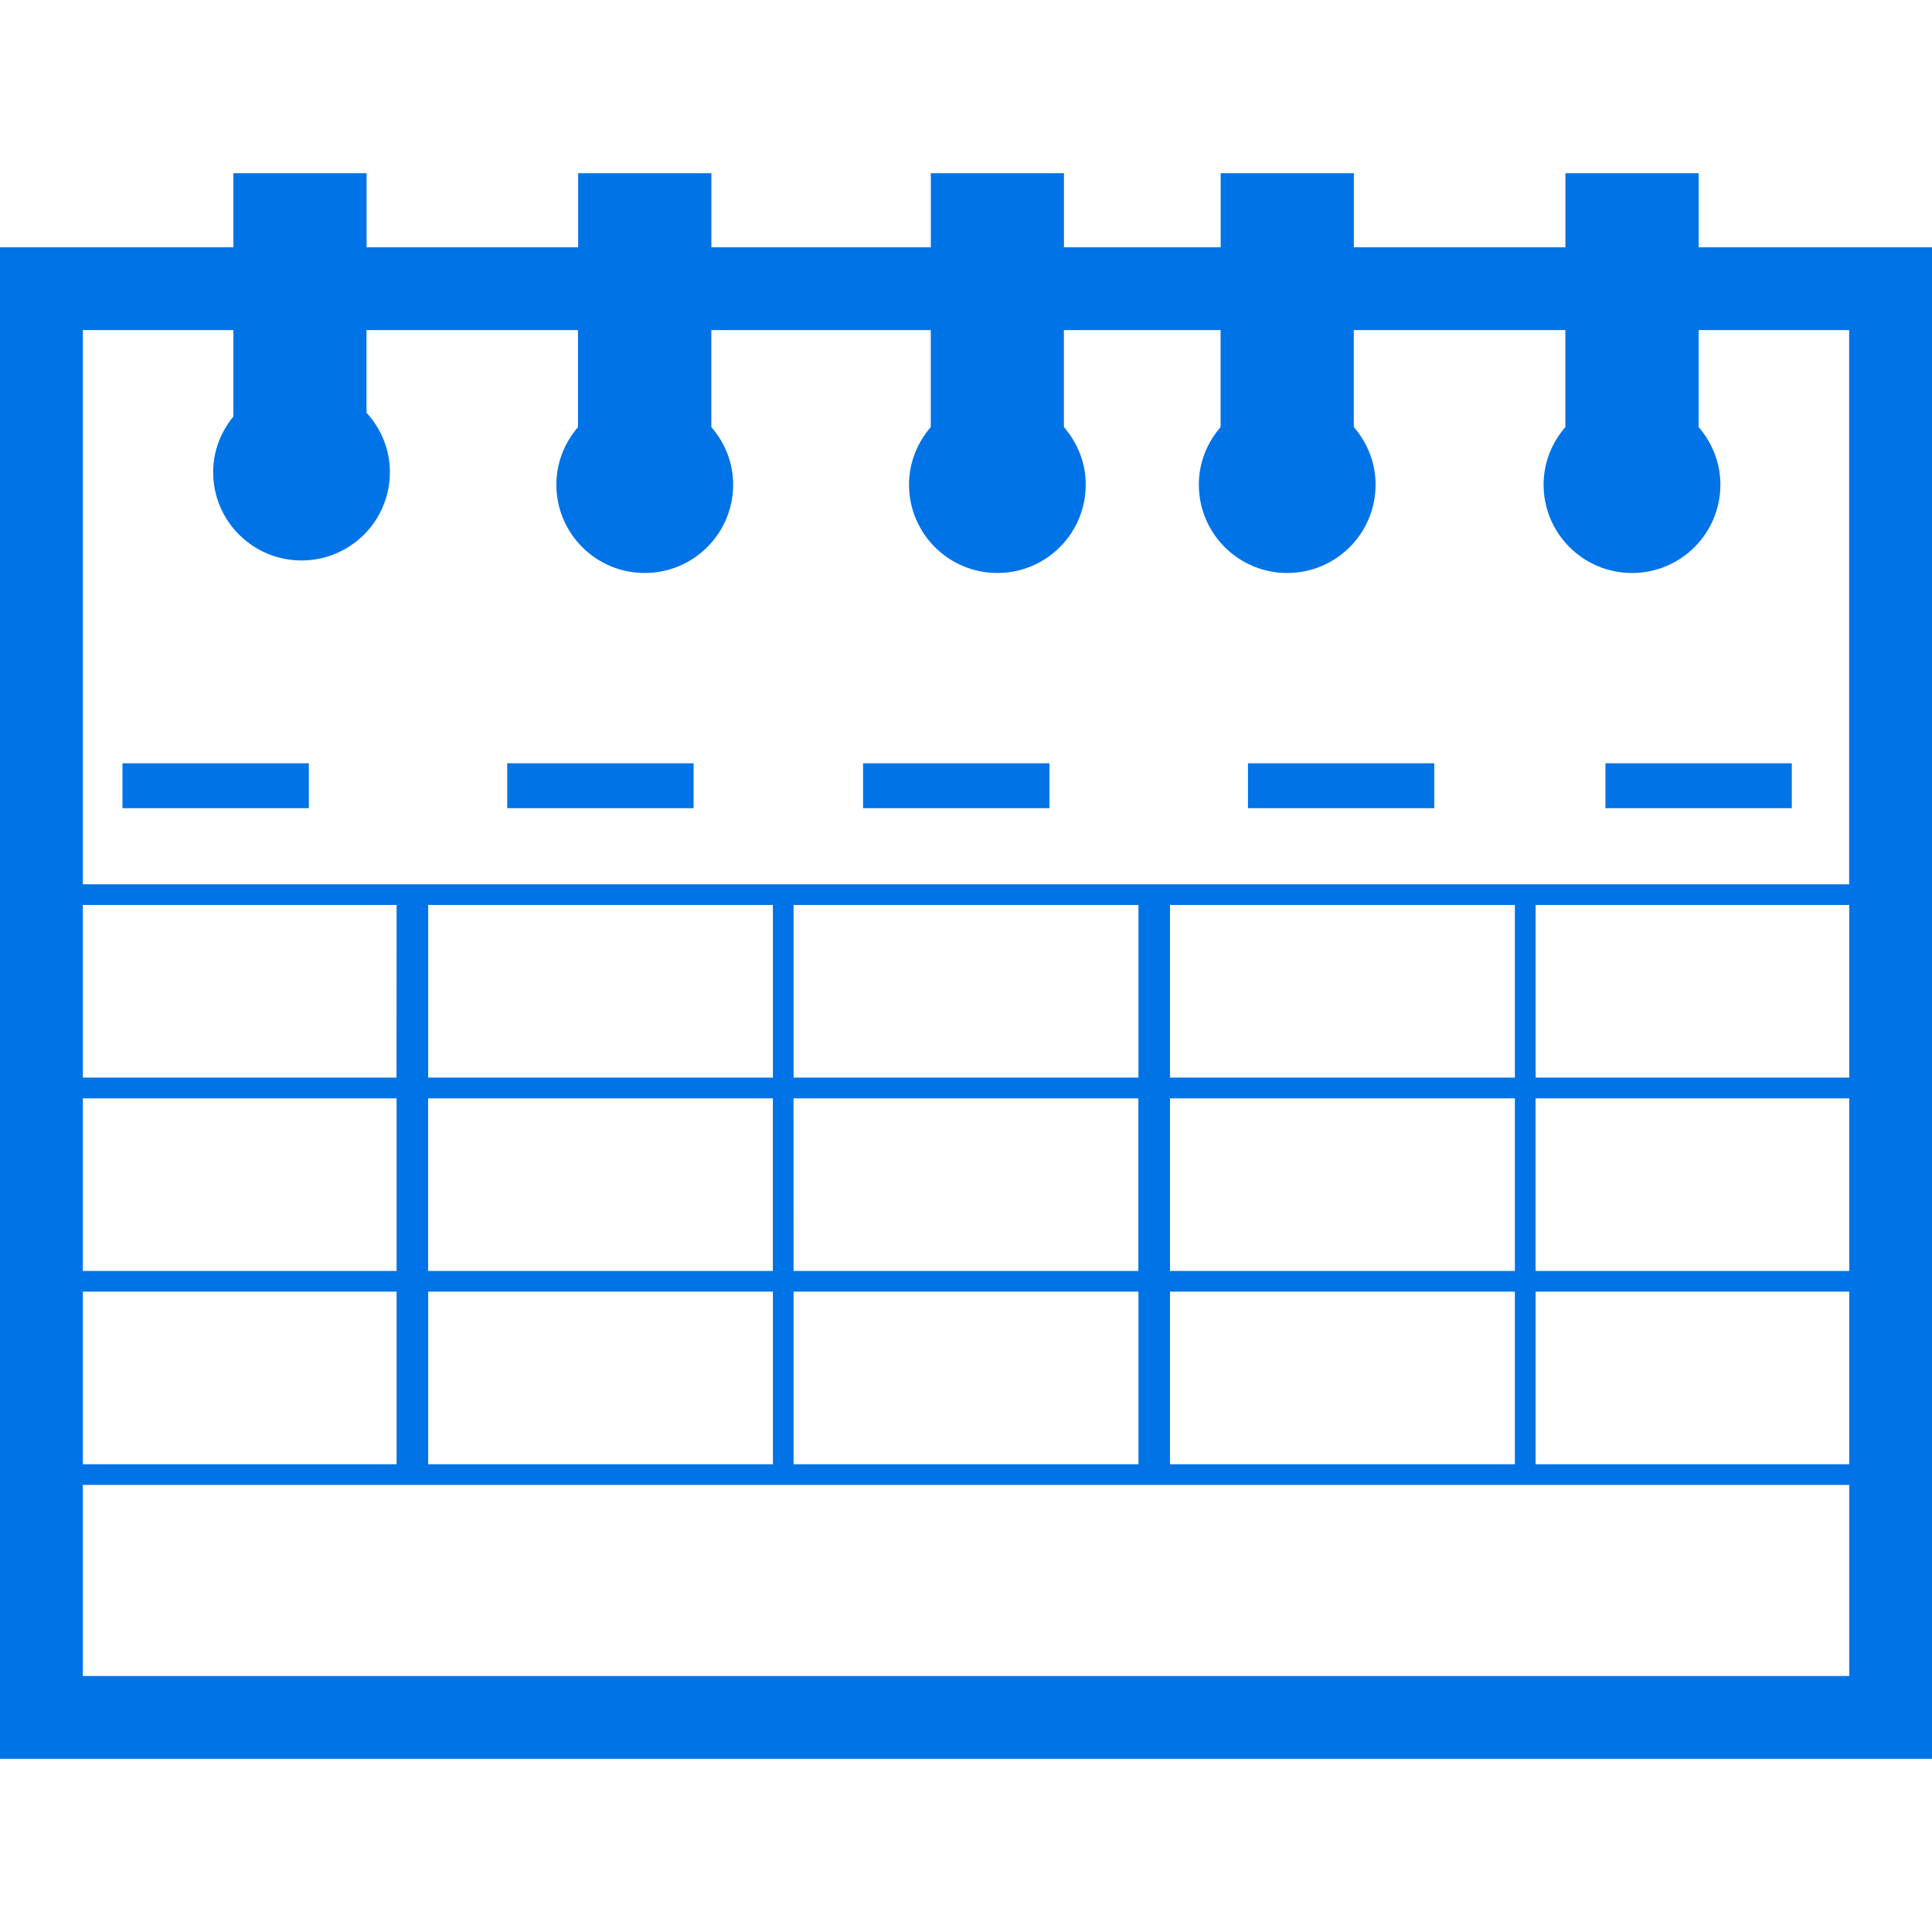 <?xml version="1.0" encoding="iso-8859-1"?>
<!-- Generator: Adobe Illustrator 16.0.0, SVG Export Plug-In . SVG Version: 6.00 Build 0)  -->
<!DOCTYPE svg PUBLIC "-//W3C//DTD SVG 1.1//EN" "http://www.w3.org/Graphics/SVG/1.1/DTD/svg11.dtd">
<svg xmlns="http://www.w3.org/2000/svg" xmlns:xlink="http://www.w3.org/1999/xlink" version="1.1" id="Capa_1" x="0px" y="0px" width="512px" height="512px" viewBox="0 0 30.083 30.083" style="enable-background:new 0 0 30.083 30.083;" xml:space="preserve">
<g>
	<g>
		<rect x="24.998" y="11.885" width="2.902" height="0.699" fill="#0073e6"/>
		<rect x="19.432" y="11.885" width="2.901" height="0.699" fill="#0073e6"/>
		<rect x="13.439" y="11.885" width="2.902" height="0.699" fill="#0073e6"/>
		<rect x="7.898" y="11.885" width="2.902" height="0.699" fill="#0073e6"/>
		<rect x="1.907" y="11.885" width="2.902" height="0.699" fill="#0073e6"/>
		<path d="M26.45,3.851V2.697h-2.075v1.154h-3.294V2.697h-2.074v1.154h-2.44V2.697h-2.073v1.154h-3.417V2.697H9.002v1.154H5.708    V2.697H3.634v1.154H0v23.536h30.083V3.851H26.45z M3.634,5.14v1.345C3.44,6.722,3.319,7.022,3.319,7.352    c0,0.76,0.617,1.375,1.376,1.375c0.76,0,1.376-0.616,1.376-1.375c0-0.358-0.141-0.681-0.364-0.926V5.14H9v1.51    C8.794,6.891,8.663,7.202,8.663,7.546c0,0.76,0.616,1.376,1.376,1.376c0.76,0,1.377-0.616,1.377-1.376    c0-0.344-0.131-0.655-0.34-0.896V5.14h3.417v1.51c-0.208,0.241-0.339,0.552-0.339,0.896c0,0.76,0.616,1.376,1.376,1.376    c0.76,0,1.376-0.616,1.376-1.376c0-0.344-0.131-0.655-0.34-0.896V5.14h2.44v1.51c-0.209,0.241-0.339,0.552-0.339,0.896    c0,0.76,0.616,1.376,1.375,1.376c0.762,0,1.377-0.616,1.377-1.376c0-0.344-0.13-0.655-0.339-0.896V5.14h3.294v1.51    c-0.208,0.241-0.339,0.552-0.339,0.896c0,0.76,0.616,1.376,1.377,1.376c0.76,0,1.376-0.616,1.376-1.376    c0-0.344-0.131-0.655-0.339-0.896V5.14h2.344v8.629H23.91h-0.321h-5.54h-0.152h-5.54h-0.322H6.497H6.344H1.29V5.14H3.634z     M1.29,17.102h4.885v2.688H1.29V17.102z M6.666,17.102h5.368v2.688H6.666V17.102z M12.356,17.102L12.356,17.102h5.369v2.688    h-5.368l0,0L12.356,17.102L12.356,17.102z M18.218,17.102h5.37v2.688h-5.37V17.102z M23.91,17.102h4.884v2.688H23.91V17.102z     M28.794,16.779h-4.883v-2.688h4.883V16.779z M23.588,16.779h-5.37v-2.688h5.37V16.779z M17.727,16.779h-5.37v-2.688h5.37V16.779z     M12.035,16.779L12.035,16.779H6.667v-2.688h5.368V16.779z M6.174,16.779H1.29v-2.688h4.885L6.174,16.779L6.174,16.779z     M1.29,20.112h4.885V22.8H1.29V20.112z M6.667,20.112h5.367h0.001V22.8H6.667V20.112z M12.357,20.112h5.37V22.8h-5.37V20.112z     M18.218,20.112h5.37V22.8h-5.37V20.112z M23.911,20.112h4.883V22.8h-4.883V20.112z M1.29,26.097v-2.976h5.055h0.153h5.538h0.322    h5.541h0.151h5.54h0.321h4.884v2.976H1.29z" fill="#0073e6"/>
	</g>
</g>
<g>
</g>
<g>
</g>
<g>
</g>
<g>
</g>
<g>
</g>
<g>
</g>
<g>
</g>
<g>
</g>
<g>
</g>
<g>
</g>
<g>
</g>
<g>
</g>
<g>
</g>
<g>
</g>
<g>
</g>
</svg>
